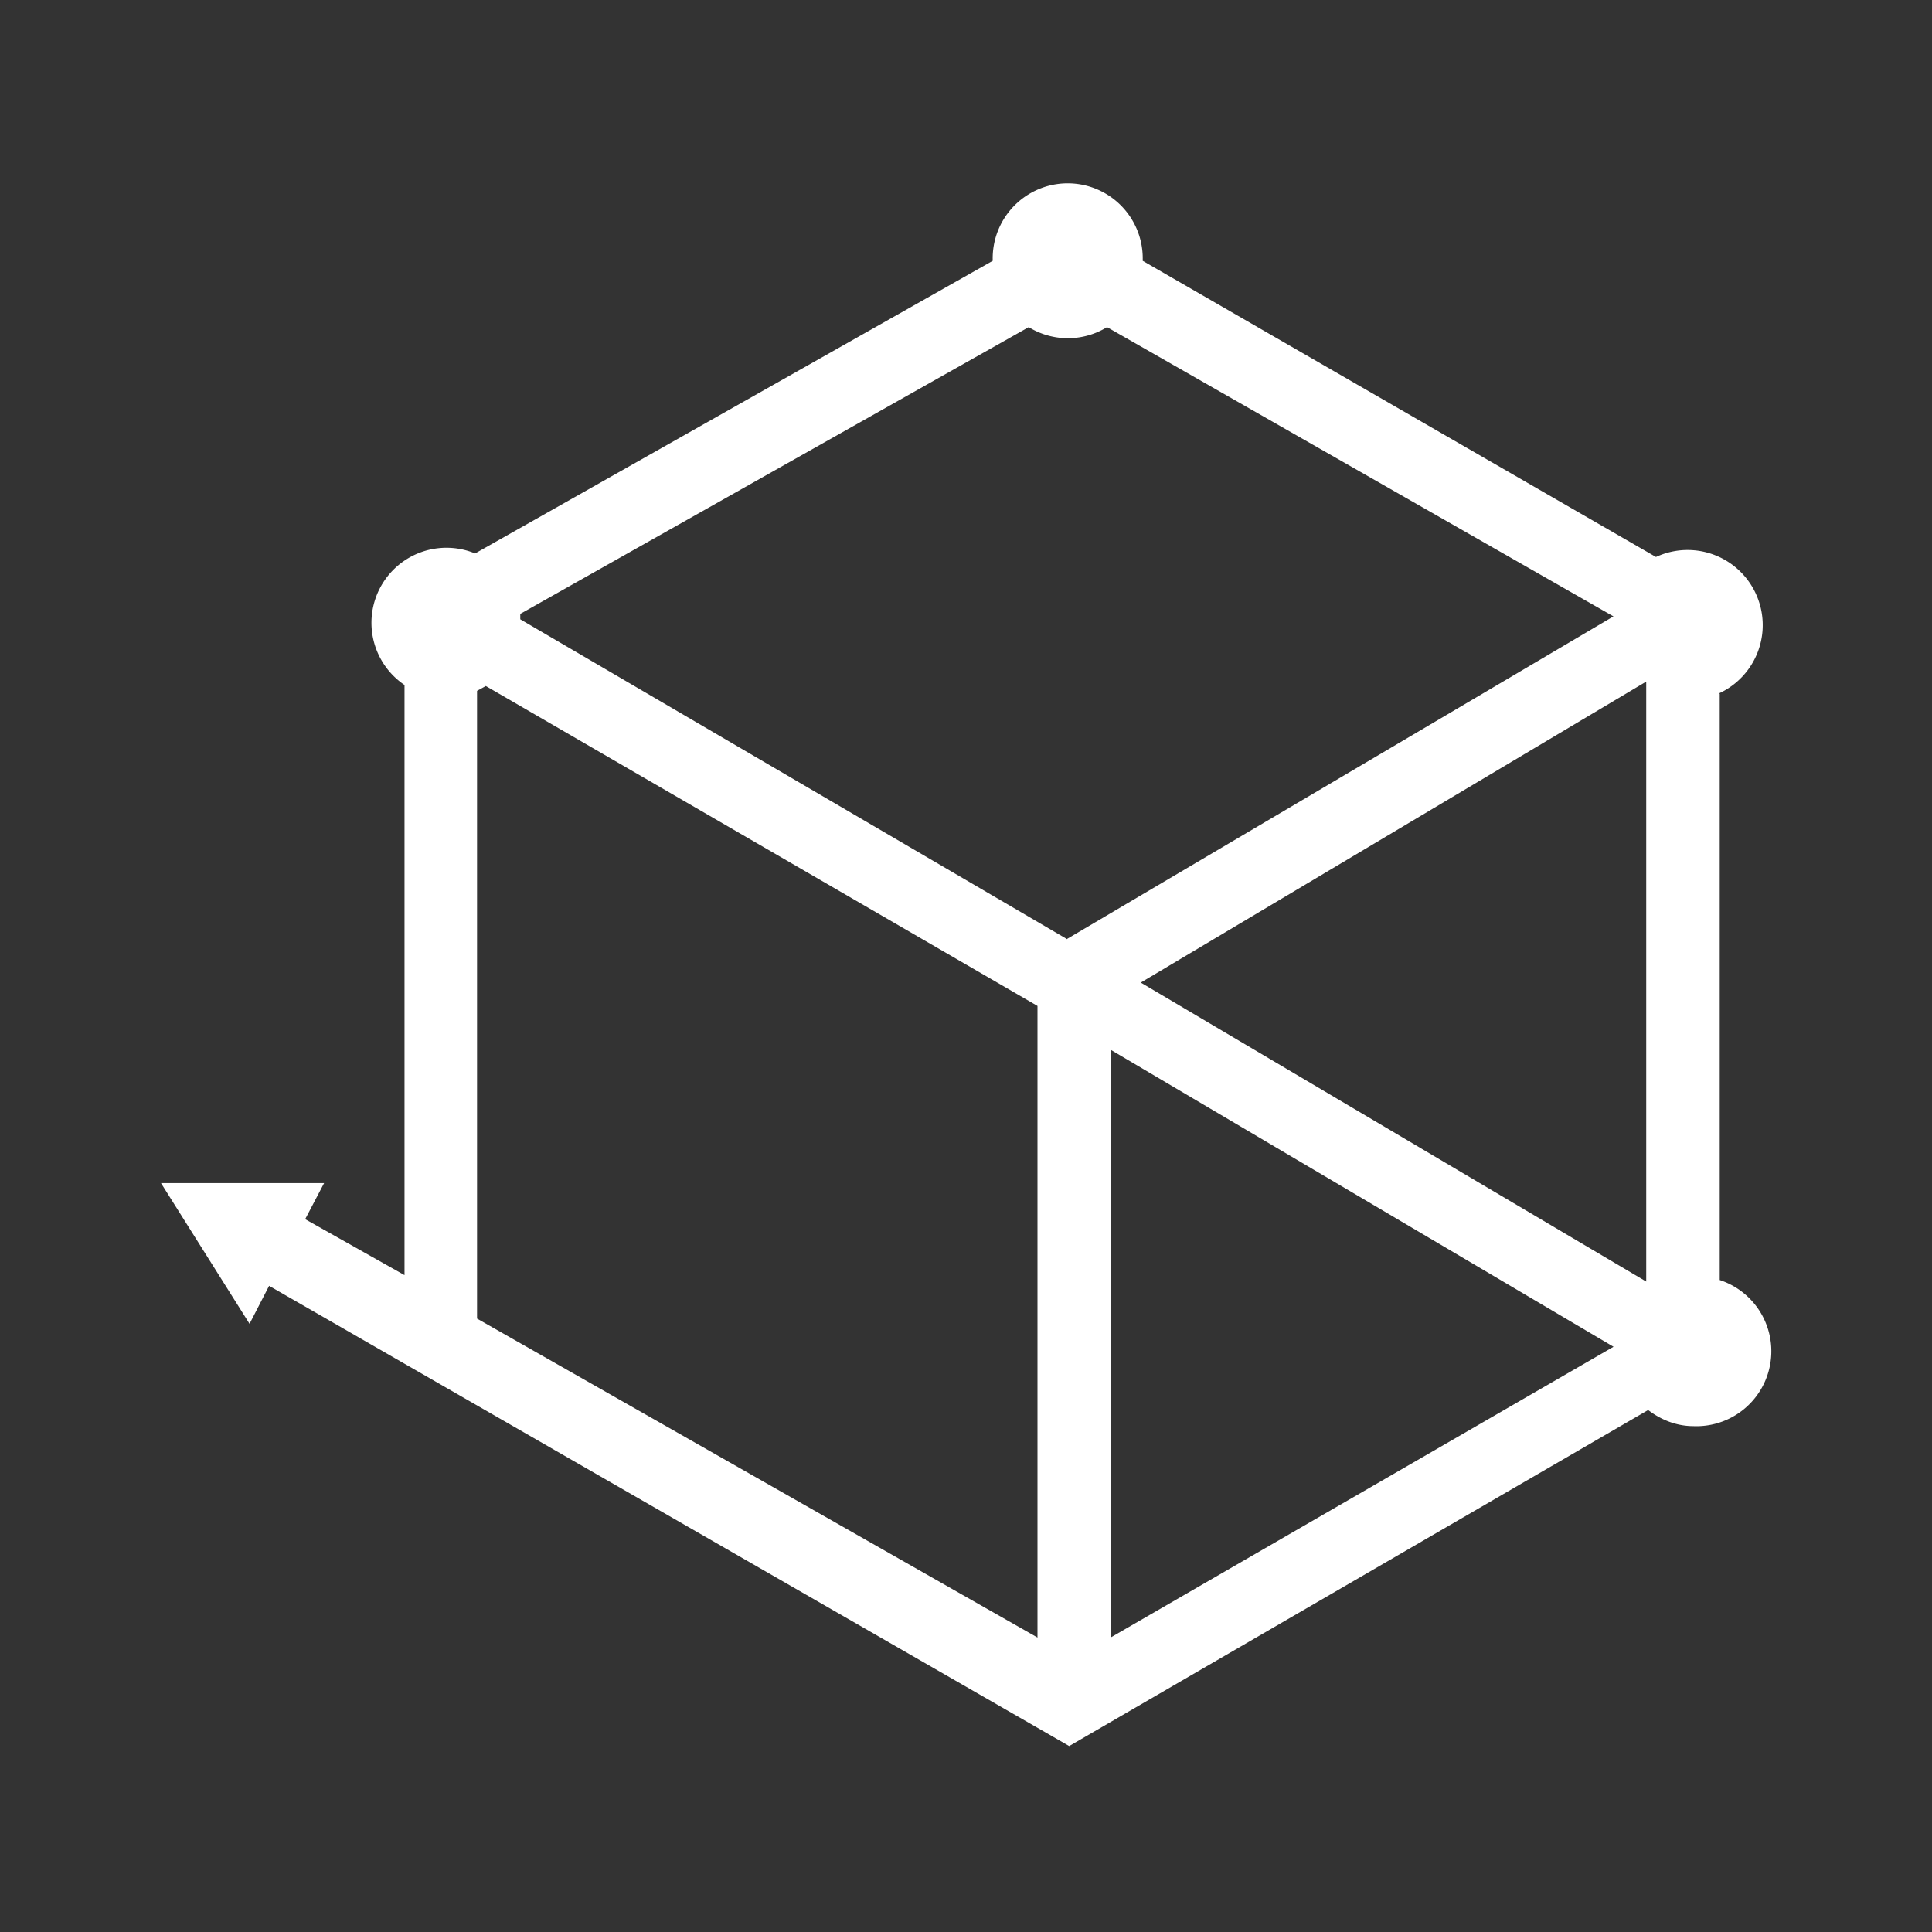 <svg xmlns="http://www.w3.org/2000/svg" width="24" height="24" fill="none" viewBox="0 0 24 24">
    <rect x="0" y="0" width="24" height="24" fill="#333333" stroke="none"/>
    <path fill="#fff" d="M21.357 8.612a.933.933 0 1 0-.786-1.693L14.195 3.24a.932.932 0 1 0-1.863 0l-6.43 3.635a.932.932 0 0 0-.877 1.634v7.331l-1.234-.695.235-.448H2l1.1 1.748.243-.472 9.939 5.717 7.192-4.174c.157.12.35.2.563.2a.931.931 0 0 0 .326-1.815V8.619zM5.926 16.38V8.582l.109-.06 6.853 3.974v7.846zm7.32-4.719L6.463 7.693v-.067l6.316-3.562a.93.93 0 0 0 .973 0l6.291 3.593-6.793 4.01zm.925.545 6.279-3.739v7.453zm-.375.834 6.248 3.69-6.248 3.612z"/>
</svg>

